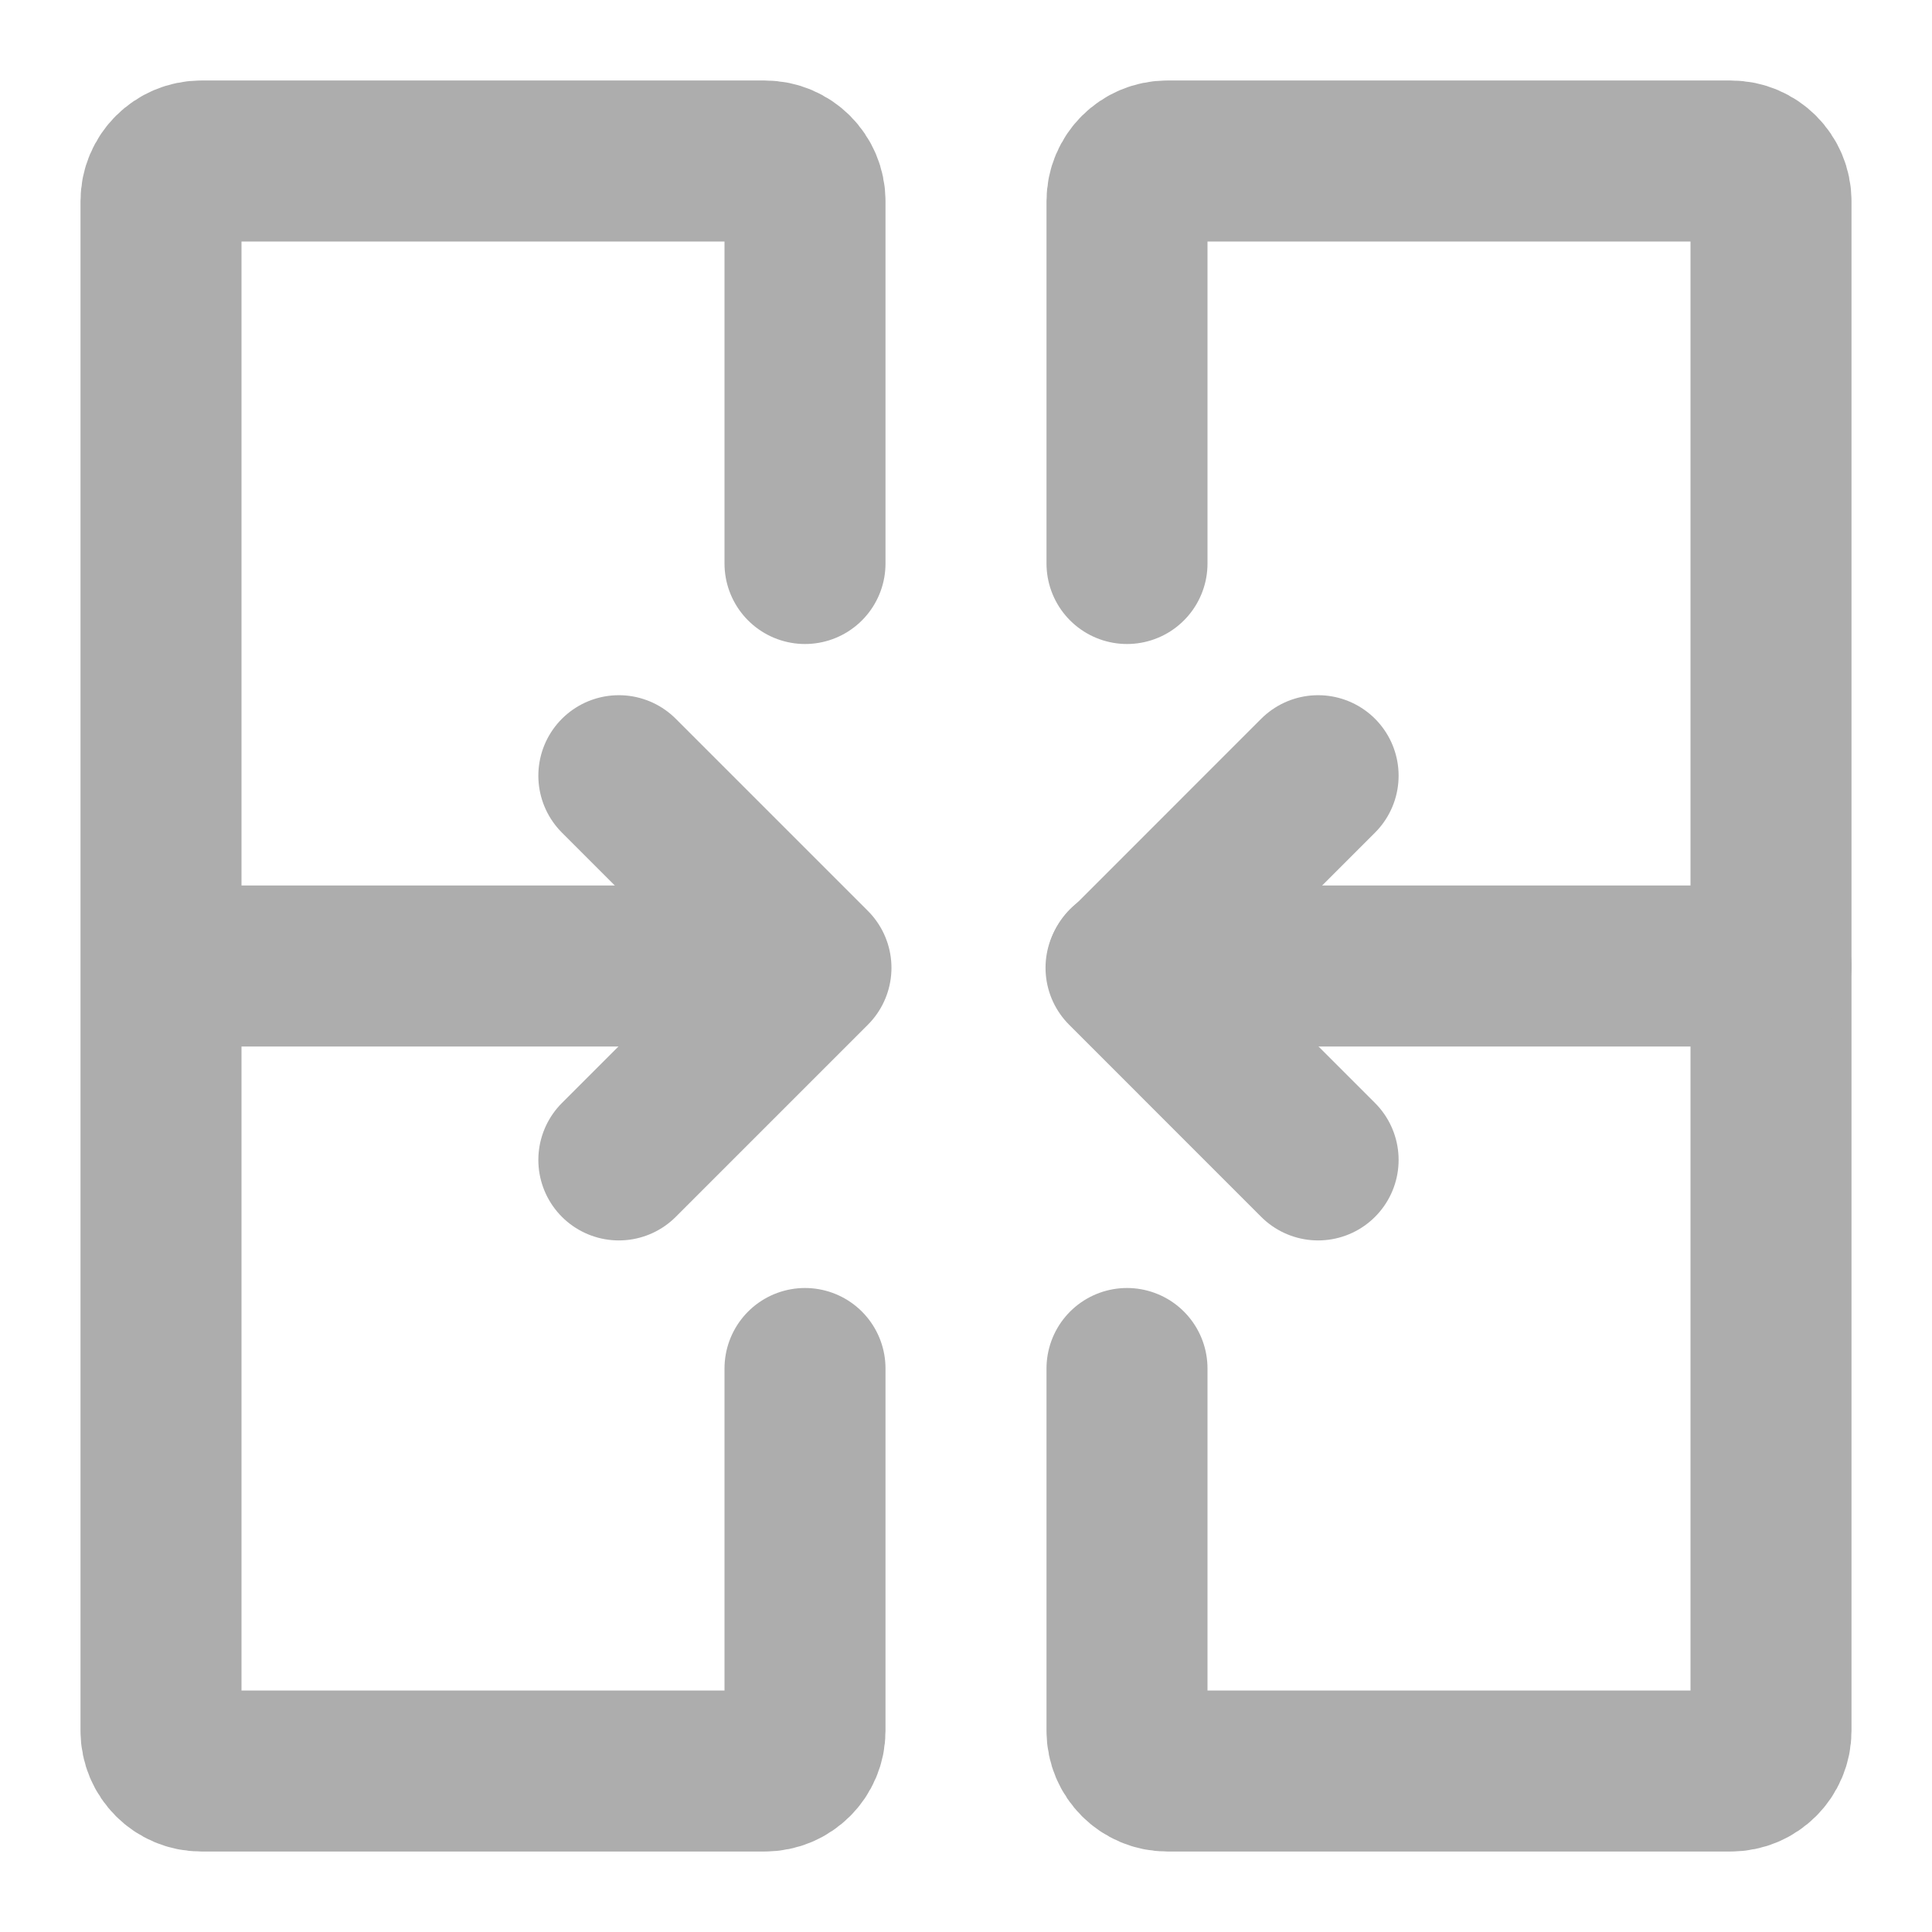 <?xml version="1.0" encoding="UTF-8"?>
<svg width="28" height="28" viewBox="0 0 48 48" fill="none" xmlns="http://www.w3.org/2000/svg">
    <path d="M20 14V5C20 4.448 19.552 4 19 4H5C4.448 4 4 4.448 4 5V43C4 43.552 4.448 44 5 44H19C19.552 44 20 43.552 20 43V34"
          stroke="#adadad" stroke-width="4" stroke-linecap="round"/>
    <path d="M28 34V43C28 43.552 28.448 44 29 44H43C43.552 44 44 43.552 44 43V5C44 4.448 43.552 4 43 4H29C28.448 4 28 4.448 28 5V14"
          stroke="#adadad" stroke-width="4" stroke-linecap="round"/>
    <path d="M28 24H44" stroke="#adadad" stroke-width="4" stroke-linecap="round"/>
    <path d="M5 24H20" stroke="#adadad" stroke-width="4" stroke-linecap="round"/>
    <path d="M32.748 28.818L31.157 27.227L27.976 24.045L31.157 20.863L32.748 19.272" stroke="#adadad"
          stroke-width="4" stroke-linecap="round" stroke-linejoin="round"/>
    <path d="M15.375 28.818L16.966 27.227L20.148 24.045L16.966 20.863L15.375 19.272" stroke="#adadad"
          stroke-width="4" stroke-linecap="round" stroke-linejoin="round"/>
</svg>